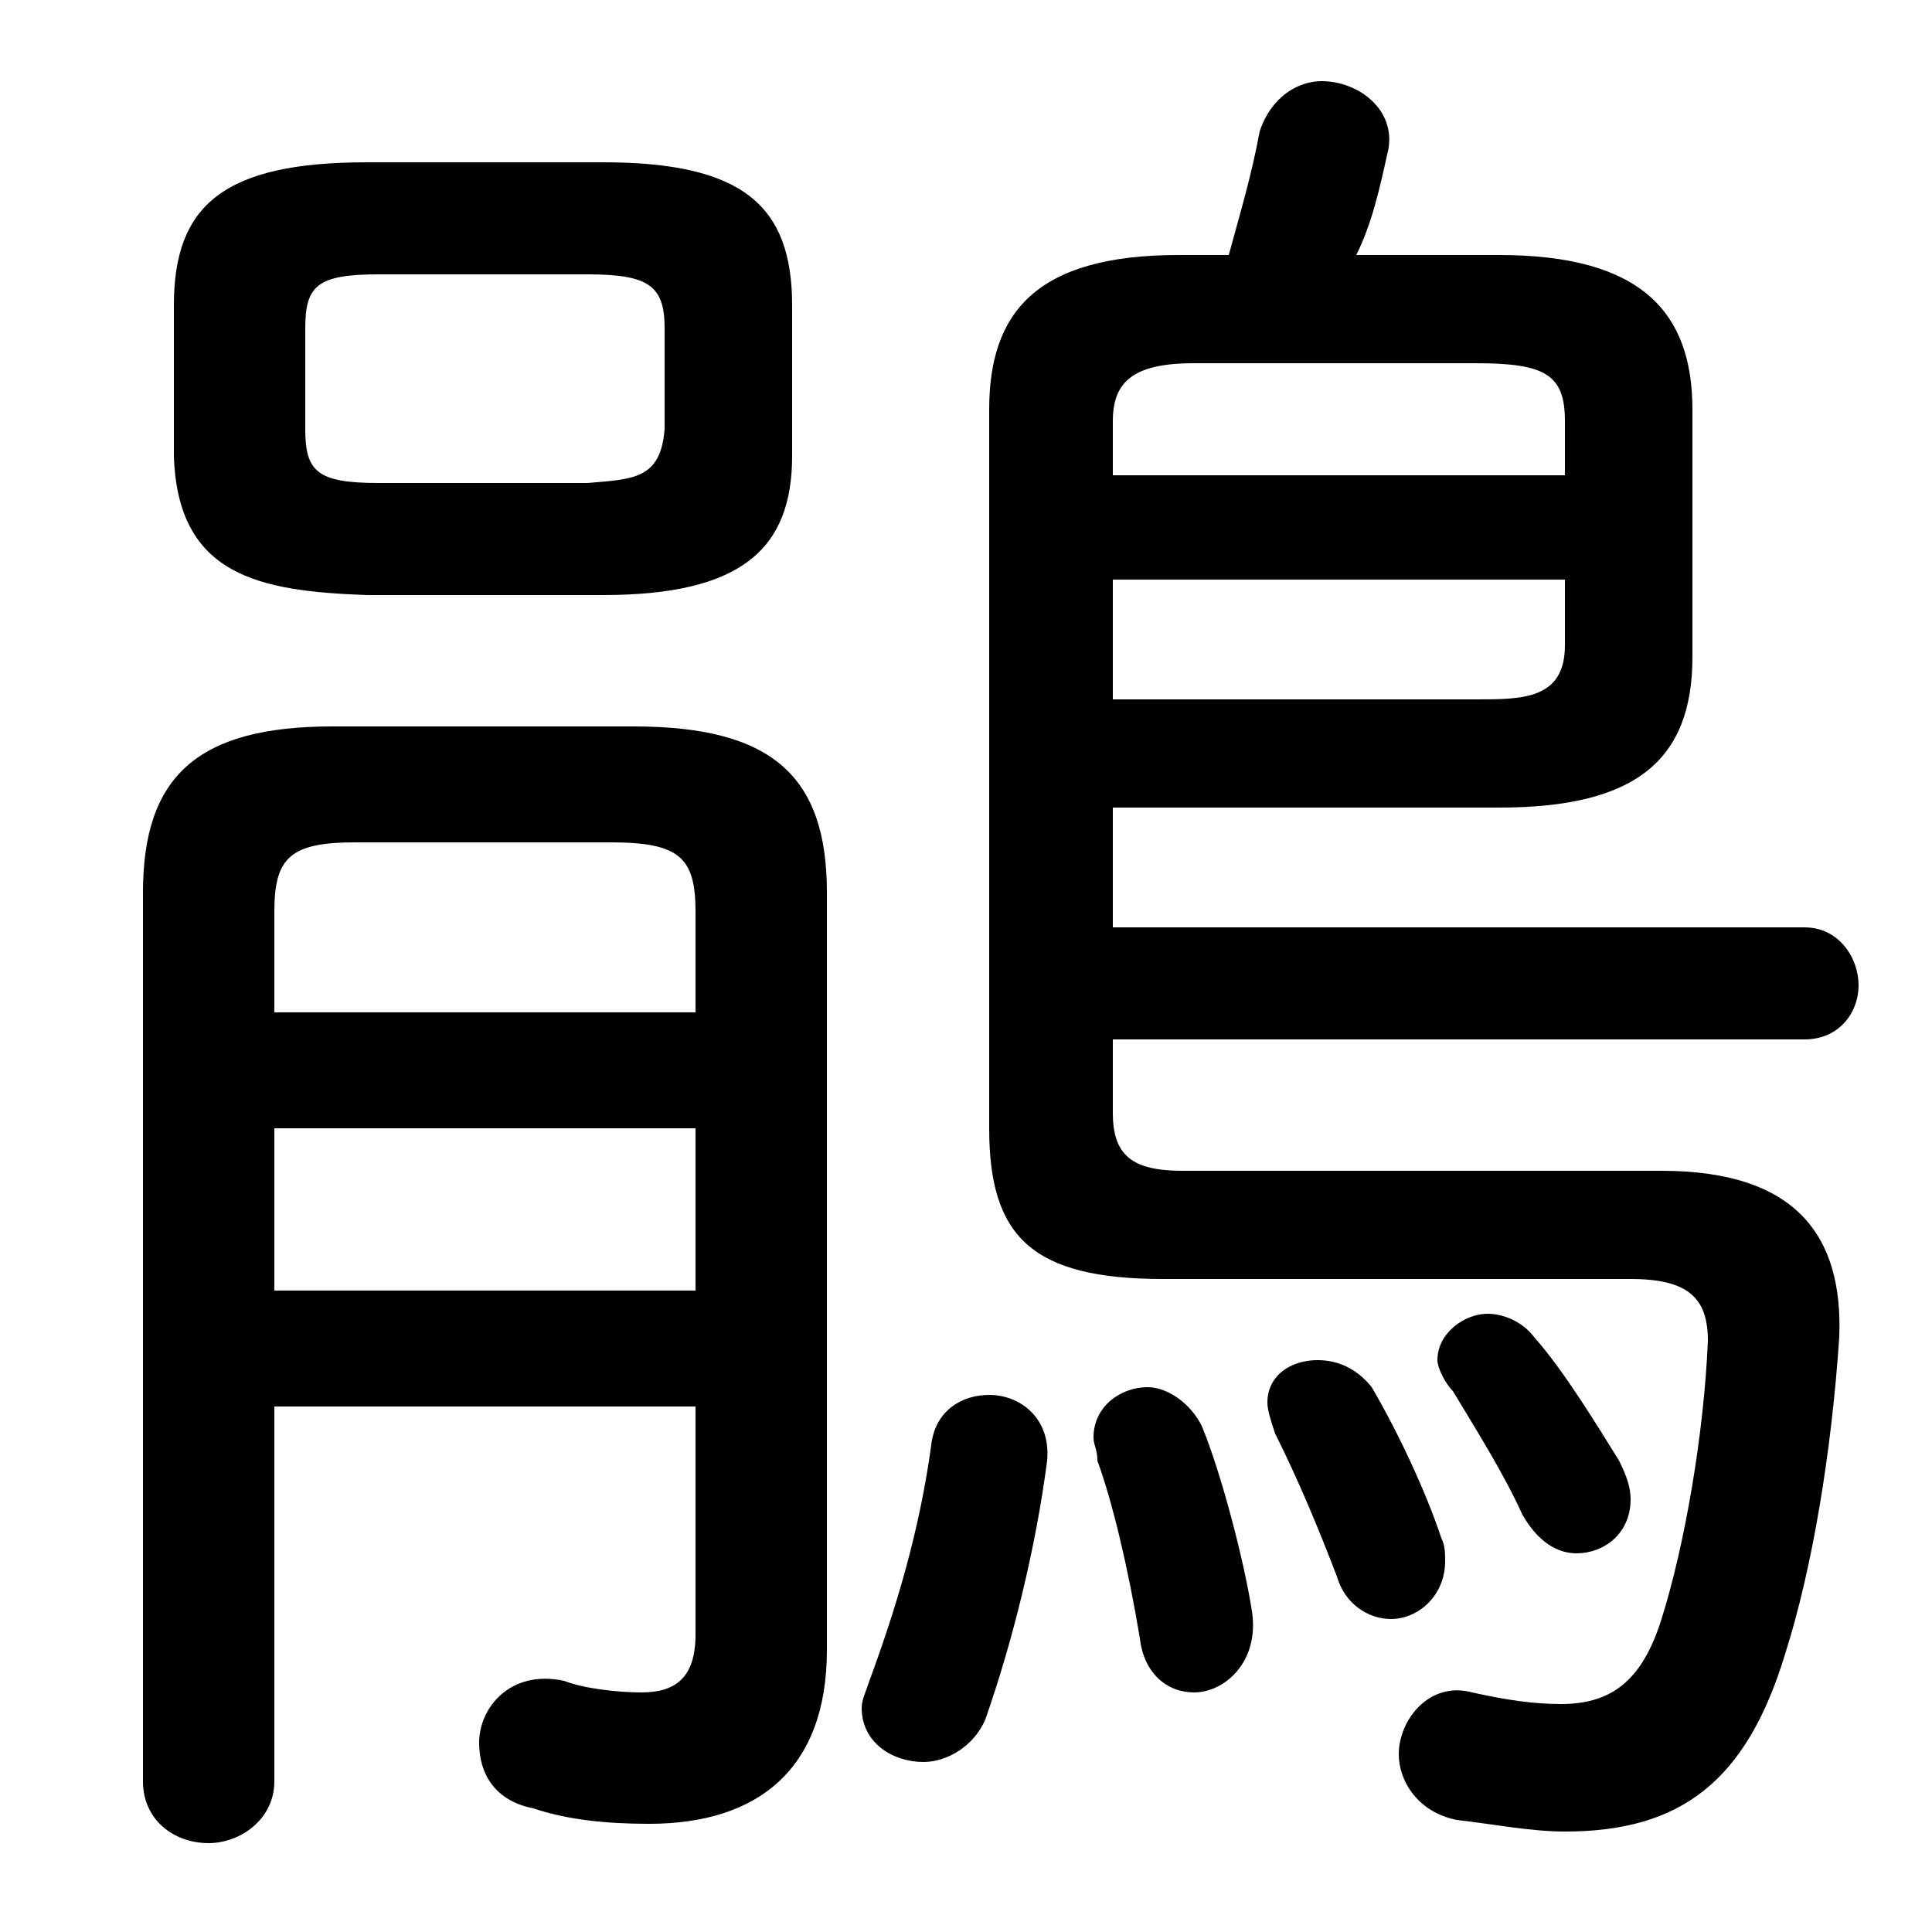 <svg xmlns="http://www.w3.org/2000/svg" viewBox="0 -44.0 50.0 50.0">
    <rect x="0" y="-44.0" width="50.0" height="50.0" fill="#808080" stroke="none"/>
    <g transform="scale(1, -1)">
        <!-- ボディの枠 -->
        <rect x="0" y="-6.0" width="50.0" height="50.0"
            stroke="white" fill="white"/>
        <!-- グリフ座標系の原点 -->
        <circle cx="0" cy="0" r="5" fill="white"/>
        <!-- グリフのアウトライン -->
        <g style="fill:black;stroke:#000000;stroke-width:0;stroke-linecap:round;stroke-linejoin:round;">
        <path d="M 15.6 28.6 C 19.2 28.6 20.5 29.8 20.5 32.2 L 20.5 36.1 C 20.5 38.7 19.2 39.8 15.6 39.8 L 9.5 39.8 C 5.8 39.8 4.5 38.7 4.5 36.1 L 4.5 32.2 C 4.6 29.1 6.7 28.7 9.5 28.6 Z M 9.8 31.5 C 8.2 31.5 7.9 31.8 7.9 32.9 L 7.9 35.5 C 7.9 36.6 8.2 36.9 9.8 36.9 L 15.2 36.9 C 16.8 36.9 17.2 36.6 17.2 35.5 L 17.2 32.9 C 17.1 31.6 16.4 31.6 15.2 31.5 Z M 28.8 23.1 L 38.8 23.1 C 42.3 23.1 43.8 24.3 43.8 27.0 L 43.8 33.4 C 43.8 35.9 42.5 37.4 38.8 37.4 L 35.1 37.4 C 35.5 38.2 35.7 39.1 35.9 40.0 C 36.2 41.1 35.2 41.9 34.2 41.9 C 33.6 41.9 32.9 41.5 32.6 40.6 C 32.4 39.5 32.1 38.5 31.8 37.4 L 30.5 37.4 C 26.8 37.4 25.6 35.9 25.6 33.4 L 25.6 14.8 C 25.6 12.0 26.7 10.9 30.1 10.9 L 42.2 10.9 C 43.7 10.9 44.2 10.4 44.2 9.3 C 44.1 6.9 43.6 4.0 43.0 2.1 C 42.5 0.5 41.7 -0.1 40.4 -0.1 C 39.7 -0.1 39.0 0.0 38.1 0.2 C 37.0 0.5 36.2 -0.5 36.2 -1.4 C 36.2 -2.1 36.7 -2.9 37.7 -3.1 C 38.6 -3.2 39.6 -3.4 40.5 -3.4 C 43.5 -3.4 45.2 -2.1 46.2 1.2 C 46.9 3.4 47.4 6.4 47.6 9.4 C 47.7 12.0 46.5 13.7 43.0 13.7 L 30.6 13.7 C 29.3 13.7 28.8 14.1 28.8 15.2 L 28.8 17.1 L 46.7 17.1 C 47.6 17.1 48.1 17.8 48.1 18.5 C 48.1 19.2 47.6 20.0 46.7 20.0 L 28.8 20.0 Z M 28.8 25.9 L 28.8 29.0 L 40.5 29.0 L 40.5 27.3 C 40.5 25.9 39.4 25.9 38.2 25.9 Z M 40.5 31.7 L 28.8 31.7 L 28.8 33.1 C 28.8 34.1 29.3 34.6 30.9 34.6 L 38.2 34.6 C 40.0 34.6 40.5 34.3 40.5 33.1 Z M 18.0 7.6 L 18.0 1.7 C 18.0 0.6 17.5 0.2 16.6 0.2 C 16.0 0.2 15.1 0.3 14.6 0.5 C 13.2 0.8 12.4 -0.2 12.4 -1.1 C 12.4 -1.9 12.8 -2.6 13.8 -2.8 C 14.7 -3.1 15.7 -3.2 16.8 -3.2 C 19.6 -3.2 21.4 -1.8 21.4 1.3 L 21.4 20.9 C 21.4 23.9 20.0 25.2 16.4 25.2 L 8.6 25.2 C 5.1 25.2 3.7 23.9 3.7 20.9 L 3.7 -2.1 C 3.7 -3.1 4.5 -3.7 5.4 -3.7 C 6.2 -3.7 7.1 -3.1 7.1 -2.1 L 7.1 7.6 Z M 18.0 17.8 L 7.1 17.8 L 7.1 20.4 C 7.1 21.8 7.5 22.2 9.2 22.2 L 15.8 22.2 C 17.6 22.2 18.0 21.8 18.0 20.4 Z M 18.0 14.8 L 18.0 10.6 L 7.1 10.6 L 7.1 14.8 Z M 24.1 6.6 C 23.8 4.4 23.2 2.4 22.5 0.5 C 22.4 0.2 22.3 0.0 22.3 -0.2 C 22.3 -1.1 23.1 -1.6 23.9 -1.6 C 24.5 -1.6 25.2 -1.2 25.5 -0.5 C 26.2 1.5 26.8 3.9 27.1 6.2 C 27.2 7.3 26.4 7.9 25.6 7.9 C 24.9 7.9 24.2 7.5 24.1 6.6 Z M 31.1 7.1 C 30.8 7.7 30.2 8.1 29.7 8.1 C 29.0 8.1 28.3 7.6 28.3 6.8 C 28.3 6.6 28.4 6.5 28.4 6.2 C 28.8 5.1 29.2 3.4 29.5 1.6 C 29.6 0.7 30.2 0.2 30.9 0.2 C 31.7 0.2 32.6 1.0 32.4 2.3 C 32.2 3.6 31.6 5.9 31.1 7.1 Z M 39.7 9.4 C 39.4 9.8 38.9 10.0 38.5 10.0 C 37.9 10.0 37.2 9.5 37.2 8.8 C 37.2 8.6 37.4 8.2 37.6 8.0 C 38.2 7.0 38.9 5.9 39.4 4.8 C 39.8 4.1 40.3 3.8 40.8 3.8 C 41.5 3.8 42.2 4.3 42.2 5.2 C 42.2 5.5 42.1 5.8 41.9 6.2 C 41.4 7.0 40.5 8.5 39.7 9.4 Z M 35.5 8.1 C 35.1 8.6 34.6 8.8 34.1 8.8 C 33.4 8.8 32.8 8.4 32.8 7.7 C 32.8 7.5 32.9 7.2 33.0 6.9 C 33.6 5.7 34.1 4.5 34.6 3.2 C 34.8 2.5 35.4 2.1 36.0 2.1 C 36.7 2.1 37.4 2.7 37.4 3.6 C 37.4 3.8 37.4 4.0 37.3 4.2 C 36.9 5.4 36.2 6.9 35.5 8.1 Z"/>
    </g>
    </g>
</svg>
